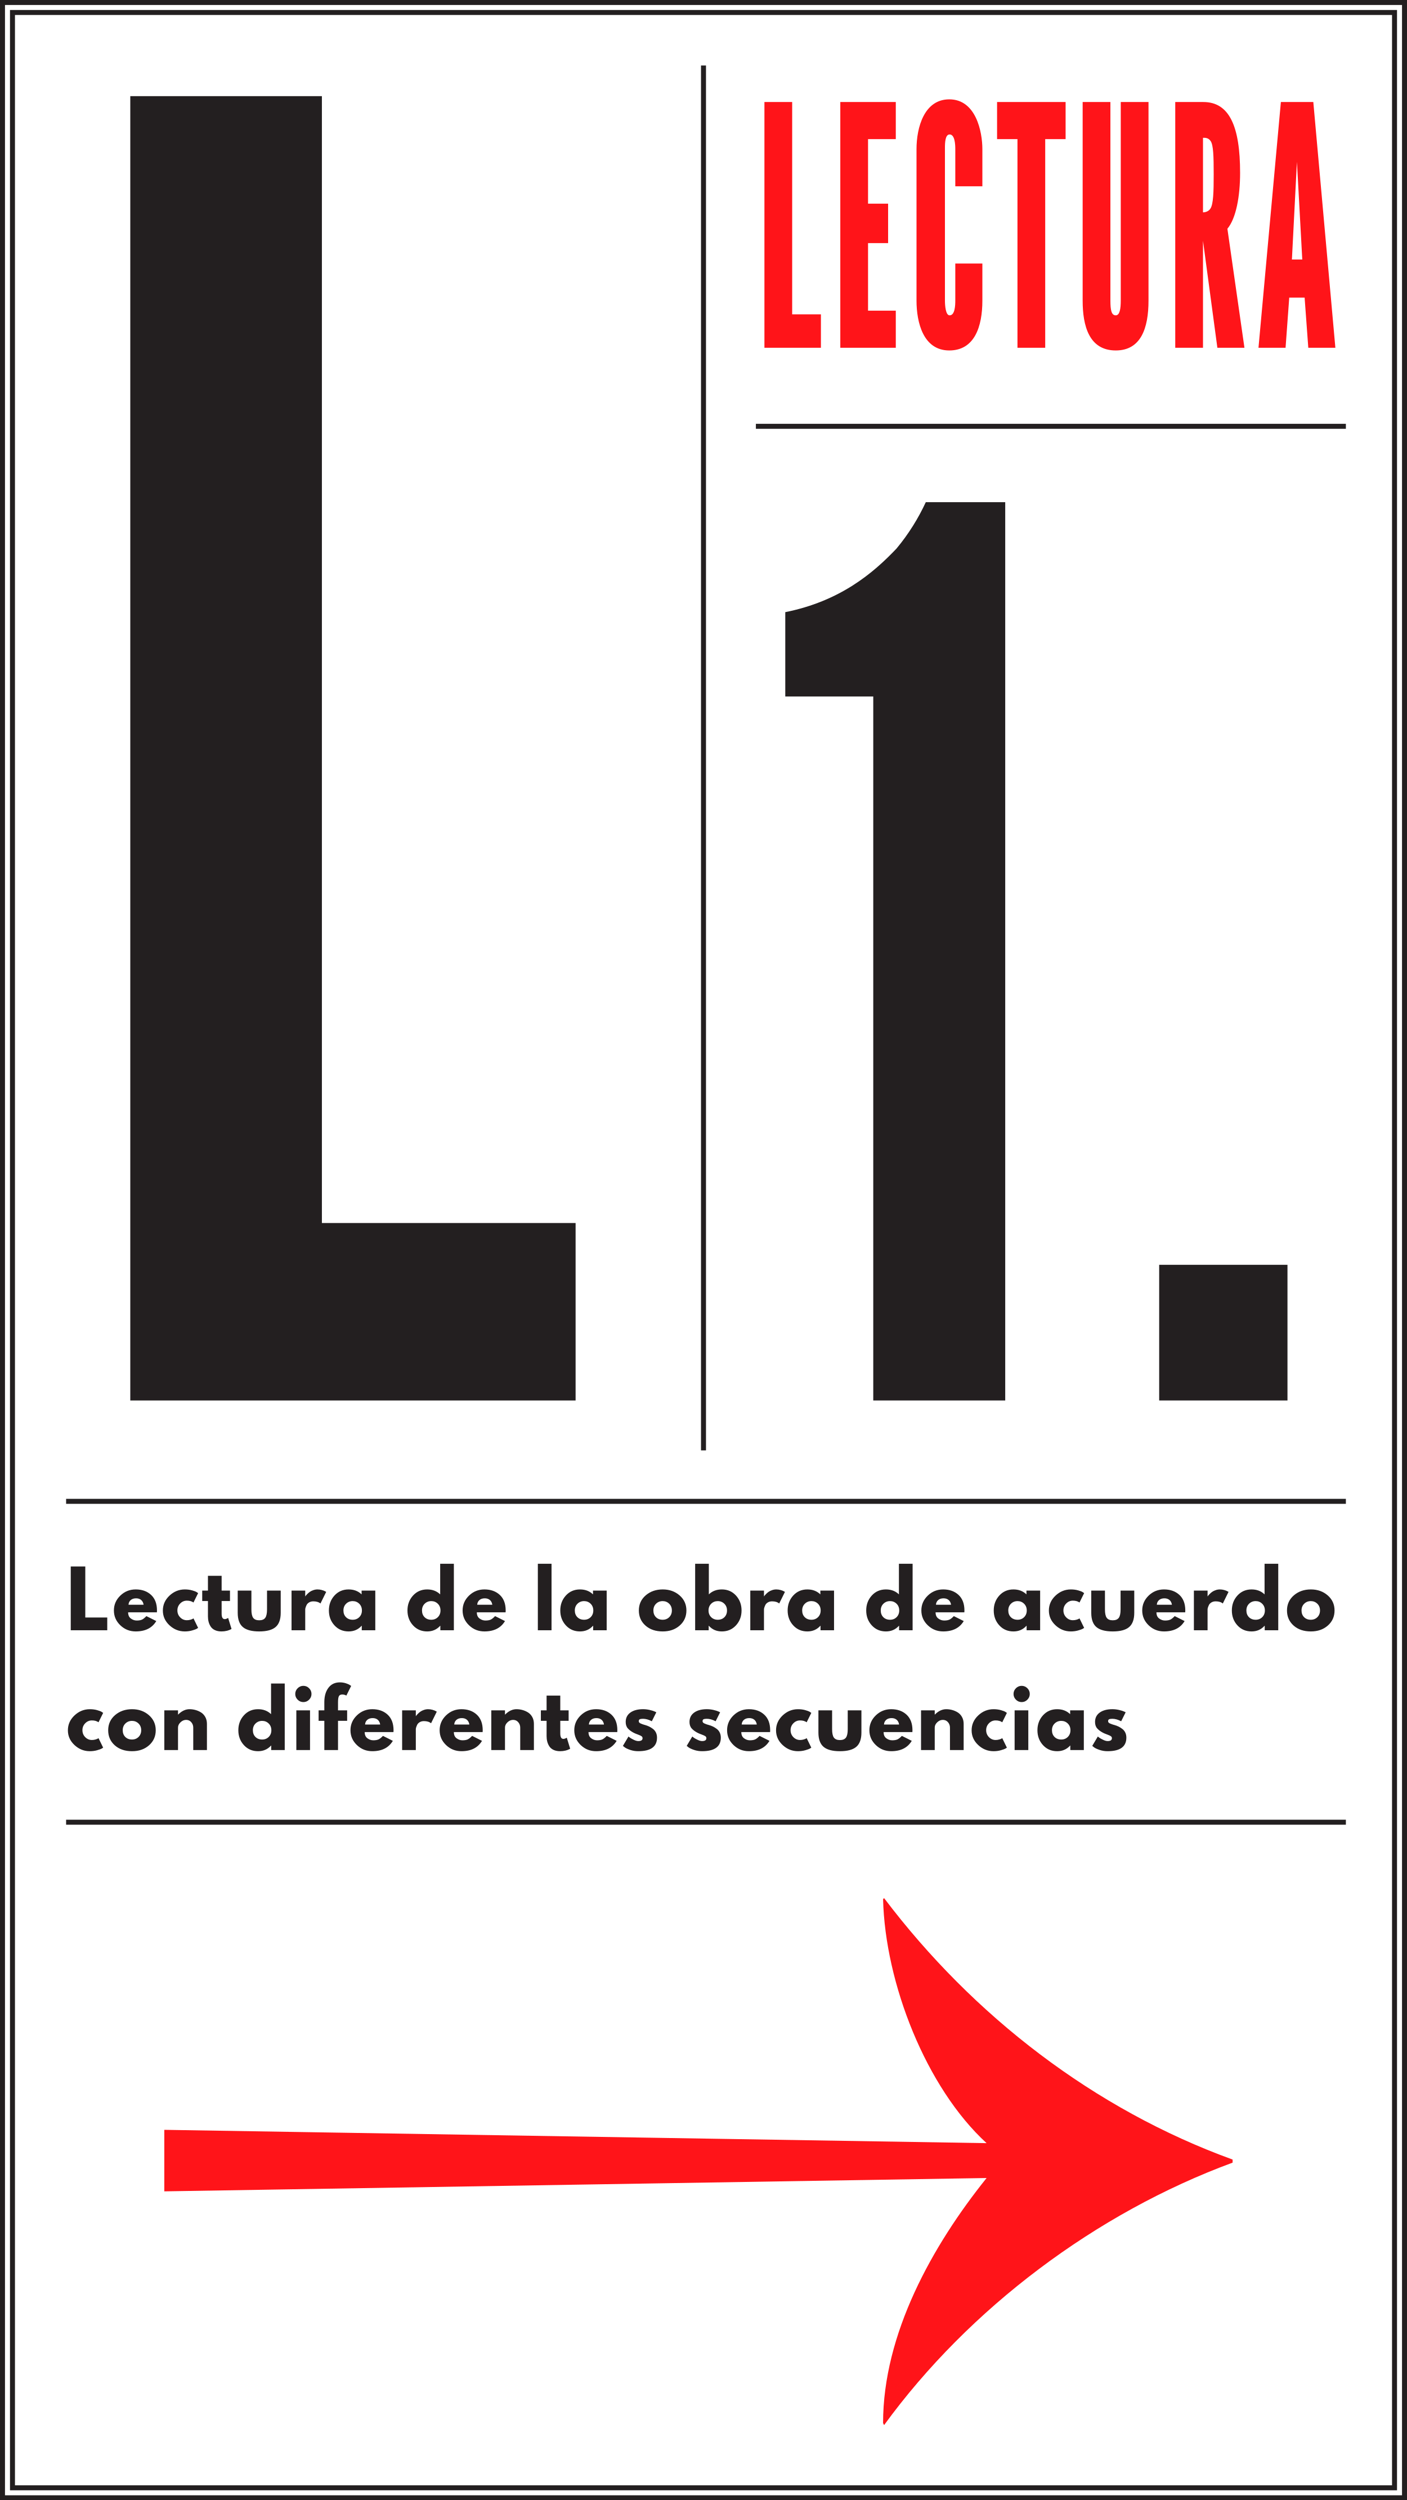 <?xml version="1.0" encoding="utf-8"?>
<!-- Generator: Adobe Illustrator 16.0.0, SVG Export Plug-In . SVG Version: 6.00 Build 0)  -->
<!DOCTYPE svg PUBLIC "-//W3C//DTD SVG 1.1//EN" "http://www.w3.org/Graphics/SVG/1.1/DTD/svg11.dtd">
<svg version="1.1" id="Layer_1" xmlns="http://www.w3.org/2000/svg" xmlns:xlink="http://www.w3.org/1999/xlink" x="0px" y="0px"
	 width="564px" height="1002px" viewBox="0 0 564 1002" enable-background="new 0 0 564 1002" xml:space="preserve">
<g>
	<defs>
		<rect id="SVGID_5_" width="564" height="1002"/>
	</defs>
	<clipPath id="SVGID_2_">
		<use xlink:href="#SVGID_5_"  overflow="visible"/>
	</clipPath>
	<path clip-path="url(#SVGID_2_)" fill="#FF1419" d="M65.862,853.543v24.654l329.619-5.342c-21.778,27.119-41.5,62.456-41.5,98.204
		l0.409,0.82c34.105-46.841,85.056-85.055,139.704-105.188v-1.233c-55.47-20.134-103.956-57.524-139.704-104.777l-0.409,0.41
		c0.82,33.693,17.257,75.604,41.5,97.793L65.862,853.543z"/>
</g>
<polygon fill="#231F20" points="52.225,38.533 129.032,38.533 129.032,490.132 230.731,490.132 230.731,561.25 52.225,561.25 "/>
<line fill="none" stroke="#231F20" stroke-width="2" x1="303" y1="170.844" x2="539.5" y2="170.844"/>
<line fill="none" stroke="#231F20" stroke-width="2" x1="282" y1="26.25" x2="282" y2="581.25"/>
<g>
	<defs>
		<rect id="SVGID_7_" width="564" height="1002"/>
	</defs>
	<clipPath id="SVGID_4_">
		<use xlink:href="#SVGID_7_"  overflow="visible"/>
	</clipPath>
	<polygon clip-path="url(#SVGID_4_)" fill="none" stroke="#231F20" stroke-width="1.998" points="0.999,3 0.999,999 0.999,1001.002 
		3,1001.002 561,1001.002 563.001,1001.002 563.001,999 563.001,3 563.001,0.998 561,0.998 3,0.998 0.999,0.998 	"/>
</g>
<rect x="5.001" y="5.002" fill="none" stroke="#231F20" stroke-width="1.998" width="553.998" height="991.996"/>
<g>
	<defs>
		<rect id="SVGID_9_" width="564" height="1002"/>
	</defs>
	<clipPath id="SVGID_6_">
		<use xlink:href="#SVGID_9_"  overflow="visible"/>
	</clipPath>
	<path clip-path="url(#SVGID_6_)" fill="#FF1419" d="M522.021,103.999h-4.154l2.01-39.128L522.021,103.999z M515.321,139.375
		l1.474-20.1h6.164l1.474,20.1h10.854l-8.844-98.49h-12.998l-8.979,98.49H515.321z M482.224,55.223c0.67,0,2.145-0.134,3.082,1.34
		c1.072,1.608,1.206,6.03,1.206,13.266c0,7.102-0.134,12.06-1.34,13.802c-0.67,1.072-2.01,1.474-2.948,1.474V55.223z
		 M498.84,139.375l-6.834-47.704c3.484-4.154,5.092-12.998,5.092-22.378c0-18.626-4.288-28.408-14.739-28.408h-11.257v98.49h11.122
		v-42.88l5.763,42.88H498.84z M449.26,40.885v79.596c0,3.216-0.401,5.896-2.01,5.896c-1.742,0-2.144-2.144-2.144-5.896V40.885
		h-11.122v79.596c0,10.05,2.546,19.966,13.266,19.966c10.05,0,13.132-8.844,13.132-19.966V40.885H449.26z M407.855,55.759v83.616
		h11.121V55.759h8.175V40.885h-27.471v14.874H407.855z M382.933,105.607v14.874c0,1.876-0.134,5.896-2.277,5.896
		c-1.608,0-1.876-4.02-1.876-5.896V59.243c0-2.144,0.134-5.36,1.876-5.36c2.144,0,2.277,4.154,2.277,5.896v14.874h10.854V59.779
		c0-6.968-2.546-19.966-13.266-19.966c-10.051,0-13.133,11.256-13.133,19.966v60.702c0,8.71,2.681,19.966,13.133,19.966
		c10.184,0,13.266-9.648,13.266-19.966v-14.874H382.933z M336.838,139.375h22.244v-14.874H347.96V97.433H356V81.621h-8.04V55.759
		h11.122V40.885h-22.244V139.375z M306.422,139.375h22.646v-13.4h-11.524v-85.09h-11.122V139.375z"/>
	<path clip-path="url(#SVGID_6_)" fill="#231F20" d="M440.827,686.32c-1.251,0.9-1.876,2.155-1.876,3.768
		c0,1.075,0.289,1.938,0.868,2.589s1.363,1.235,2.355,1.751c0.394,0.207,0.936,0.434,1.628,0.682s1.184,0.471,1.473,0.666
		c0.289,0.197,0.434,0.472,0.434,0.822c0,0.765-0.568,1.146-1.705,1.146c-0.517,0-1.126-0.171-1.829-0.511
		c-0.703-0.341-1.188-0.609-1.457-0.807c-0.269-0.196-0.485-0.366-0.65-0.511l-2.232,3.751l0.683,0.558
		c0.454,0.352,1.193,0.703,2.217,1.054c1.022,0.352,2.102,0.527,3.238,0.527c5.022,0,7.533-1.808,7.533-5.425
		c0-0.765-0.145-1.446-0.434-2.046s-0.697-1.096-1.225-1.488c-0.526-0.392-1.028-0.702-1.504-0.93
		c-0.475-0.228-1.032-0.435-1.674-0.62c-0.103-0.021-0.253-0.062-0.449-0.124c-0.196-0.062-0.336-0.108-0.419-0.14
		s-0.207-0.077-0.372-0.14c-0.165-0.062-0.283-0.109-0.355-0.139c-0.073-0.031-0.171-0.078-0.295-0.141
		c-0.124-0.062-0.212-0.118-0.264-0.17s-0.108-0.113-0.171-0.186c-0.062-0.073-0.103-0.15-0.124-0.233
		c-0.021-0.082-0.03-0.165-0.03-0.248c0-0.372,0.129-0.625,0.388-0.76c0.258-0.134,0.697-0.201,1.317-0.201
		c1.115,0,2.294,0.331,3.533,0.992l1.799-3.596l-0.651-0.311c-0.434-0.206-1.095-0.413-1.984-0.62
		c-0.889-0.206-1.788-0.31-2.696-0.31C443.766,684.973,442.077,685.423,440.827,686.32 M425.404,689.653
		c1.033,0,1.907,0.353,2.62,1.055s1.068,1.602,1.068,2.696c0,1.075-0.346,1.964-1.038,2.666c-0.692,0.703-1.575,1.055-2.65,1.055
		c-1.116,0-2.016-0.347-2.697-1.039s-1.023-1.585-1.023-2.682c0-1.095,0.357-1.994,1.07-2.696S424.35,689.653,425.404,689.653
		 M423.761,701.806c2.108,0,3.845-0.754,5.208-2.263h0.062v1.798h5.425v-15.903h-5.487v1.52c-1.363-1.322-3.1-1.984-5.208-1.984
		c-2.294,0-4.185,0.817-5.673,2.449c-1.488,1.633-2.231,3.627-2.231,5.982c0,2.356,0.743,4.346,2.231,5.968
		S421.467,701.806,423.761,701.806 M412.199,701.341h-5.487v-15.903h5.487V701.341z M406.278,678.865
		c0,0.89,0.319,1.654,0.961,2.294c0.64,0.642,1.405,0.962,2.294,0.962c0.888,0,1.653-0.32,2.294-0.962
		c0.64-0.64,0.961-1.404,0.961-2.294c0-0.888-0.321-1.652-0.961-2.294c-0.641-0.64-1.406-0.961-2.294-0.961
		c-0.889,0-1.654,0.321-2.294,0.961C406.598,677.213,406.278,677.978,406.278,678.865 M401.752,690.212l1.86-3.751l-0.527-0.372
		c-0.372-0.248-1.003-0.496-1.891-0.744c-0.89-0.248-1.86-0.372-2.914-0.372c-2.336,0-4.388,0.832-6.154,2.496
		c-1.767,1.663-2.649,3.653-2.649,5.967c0,2.294,0.883,4.262,2.649,5.905c1.767,1.643,3.818,2.465,6.154,2.465
		c1.054,0,2.04-0.135,2.96-0.403c0.92-0.268,1.508-0.48,1.767-0.635c0.258-0.156,0.46-0.284,0.605-0.388l-1.86-3.813l-0.279,0.187
		c-0.207,0.124-0.532,0.248-0.977,0.372c-0.445,0.124-0.914,0.186-1.41,0.186c-1.034,0-1.922-0.382-2.666-1.146
		s-1.116-1.694-1.116-2.79c0-1.074,0.372-1.994,1.116-2.76c0.744-0.764,1.632-1.146,2.666-1.146
		C400.181,689.468,401.07,689.716,401.752,690.212 M374.689,701.341v-8.99c0-0.785,0.335-1.498,1.007-2.139s1.421-0.961,2.248-0.961
		c0.847,0,1.534,0.31,2.061,0.93c0.527,0.62,0.791,1.344,0.791,2.17v8.99h5.487v-10.479c0-1.054-0.223-1.979-0.667-2.774
		c-0.444-0.795-1.023-1.41-1.736-1.845c-0.713-0.434-1.457-0.754-2.231-0.961c-0.775-0.206-1.556-0.31-2.341-0.31
		c-1.611,0-3.131,0.713-4.557,2.139h-0.062v-1.674h-5.487v15.903H374.689z M355.221,689.251c0.537-0.476,1.261-0.713,2.17-0.713
		c0.826,0,1.504,0.222,2.03,0.665c0.527,0.445,0.854,1.081,0.978,1.907h-6.045C354.395,690.347,354.683,689.727,355.221,689.251
		 M365.761,693.404c0-2.707-0.791-4.789-2.372-6.246s-3.632-2.186-6.152-2.186c-2.398,0-4.454,0.827-6.169,2.48
		c-1.716,1.653-2.573,3.638-2.573,5.951c0,2.315,0.857,4.293,2.573,5.937c1.715,1.643,3.771,2.465,6.169,2.465
		c3.844,0,6.592-1.384,8.246-4.154l-3.969-1.983c-0.661,0.703-1.251,1.173-1.767,1.41c-0.517,0.237-1.22,0.356-2.108,0.356
		c-0.848,0-1.633-0.268-2.355-0.806c-0.725-0.537-1.085-1.364-1.085-2.48h11.532C365.75,694.024,365.761,693.776,365.761,693.404
		 M328.065,685.438v8.897c0,2.646,0.687,4.552,2.062,5.719c1.374,1.168,3.56,1.752,6.556,1.752s5.183-0.584,6.558-1.752
		c1.374-1.167,2.061-3.073,2.061-5.719v-8.897h-5.486v7.564c0,1.57-0.238,2.687-0.713,3.348c-0.477,0.662-1.282,0.992-2.419,0.992
		s-1.942-0.33-2.418-0.992c-0.476-0.661-0.713-1.777-0.713-3.348v-7.564H328.065z M323.354,690.212l1.859-3.751l-0.526-0.372
		c-0.372-0.248-1.003-0.496-1.892-0.744s-1.859-0.372-2.914-0.372c-2.335,0-4.386,0.832-6.152,2.496
		c-1.768,1.663-2.651,3.653-2.651,5.967c0,2.294,0.884,4.262,2.651,5.905c1.767,1.643,3.817,2.465,6.152,2.465
		c1.055,0,2.041-0.135,2.961-0.403c0.919-0.268,1.508-0.48,1.768-0.635c0.258-0.156,0.459-0.284,0.604-0.388l-1.859-3.813
		l-0.279,0.187c-0.207,0.124-0.532,0.248-0.977,0.372s-0.915,0.186-1.41,0.186c-1.033,0-1.923-0.382-2.666-1.146
		c-0.744-0.765-1.116-1.694-1.116-2.79c0-1.074,0.372-1.994,1.116-2.76c0.743-0.764,1.633-1.146,2.666-1.146
		C321.782,689.468,322.671,689.716,323.354,690.212 M298.181,689.251c0.537-0.476,1.262-0.713,2.171-0.713
		c0.826,0,1.504,0.222,2.03,0.665c0.527,0.445,0.853,1.081,0.977,1.907h-6.045C297.354,690.347,297.645,689.727,298.181,689.251
		 M308.721,693.404c0-2.707-0.79-4.789-2.371-6.246c-1.58-1.457-3.633-2.186-6.153-2.186c-2.397,0-4.454,0.827-6.169,2.48
		s-2.573,3.638-2.573,5.951c0,2.315,0.858,4.293,2.573,5.937c1.715,1.643,3.771,2.465,6.169,2.465c3.844,0,6.593-1.384,8.246-4.154
		l-3.969-1.983c-0.66,0.703-1.25,1.173-1.767,1.41s-1.219,0.356-2.108,0.356c-0.847,0-1.633-0.268-2.355-0.806
		c-0.723-0.537-1.085-1.364-1.085-2.48h11.532C308.711,694.024,308.721,693.776,308.721,693.404 M278.264,686.32
		c-1.25,0.9-1.875,2.155-1.875,3.768c0,1.075,0.289,1.938,0.868,2.589c0.578,0.651,1.364,1.235,2.356,1.751
		c0.392,0.207,0.935,0.434,1.627,0.682c0.692,0.248,1.183,0.471,1.473,0.666c0.289,0.197,0.435,0.472,0.435,0.822
		c0,0.765-0.569,1.146-1.706,1.146c-0.517,0-1.127-0.171-1.829-0.511c-0.703-0.341-1.189-0.609-1.457-0.807
		c-0.269-0.196-0.486-0.366-0.651-0.511l-2.232,3.751l0.682,0.558c0.454,0.352,1.193,0.703,2.216,1.054
		c1.023,0.352,2.103,0.527,3.24,0.527c5.021,0,7.533-1.808,7.533-5.425c0-0.765-0.146-1.446-0.435-2.046
		c-0.29-0.6-0.697-1.096-1.225-1.488c-0.527-0.392-1.028-0.702-1.503-0.93c-0.477-0.228-1.034-0.435-1.674-0.62
		c-0.104-0.021-0.254-0.062-0.45-0.124c-0.196-0.062-0.336-0.108-0.418-0.14c-0.083-0.031-0.207-0.077-0.372-0.14
		c-0.166-0.062-0.285-0.109-0.357-0.139c-0.071-0.031-0.17-0.078-0.294-0.141c-0.124-0.062-0.212-0.118-0.264-0.17
		c-0.052-0.052-0.108-0.113-0.17-0.186c-0.062-0.073-0.104-0.15-0.124-0.233c-0.021-0.082-0.031-0.165-0.031-0.248
		c0-0.372,0.129-0.625,0.387-0.76c0.259-0.134,0.698-0.201,1.318-0.201c1.116,0,2.294,0.331,3.534,0.992l1.798-3.596l-0.651-0.311
		c-0.434-0.206-1.096-0.413-1.983-0.62c-0.89-0.206-1.788-0.31-2.697-0.31C281.204,684.973,279.514,685.423,278.264,686.32
		 M252.69,686.32c-1.251,0.9-1.876,2.155-1.876,3.768c0,1.075,0.289,1.938,0.868,2.589s1.364,1.235,2.356,1.751
		c0.393,0.207,0.935,0.434,1.628,0.682c0.692,0.248,1.183,0.471,1.472,0.666c0.289,0.197,0.434,0.472,0.434,0.822
		c0,0.765-0.568,1.146-1.705,1.146c-0.517,0-1.126-0.171-1.829-0.511c-0.703-0.341-1.188-0.609-1.457-0.807
		c-0.269-0.196-0.486-0.366-0.651-0.511l-2.232,3.751l0.682,0.558c0.455,0.352,1.194,0.703,2.217,1.054
		c1.023,0.352,2.102,0.527,3.239,0.527c5.022,0,7.533-1.808,7.533-5.425c0-0.765-0.145-1.446-0.434-2.046s-0.697-1.096-1.224-1.488
		c-0.527-0.392-1.029-0.702-1.504-0.93s-1.033-0.435-1.674-0.62c-0.103-0.021-0.253-0.062-0.449-0.124
		c-0.197-0.062-0.336-0.108-0.419-0.14s-0.207-0.077-0.372-0.14c-0.165-0.062-0.284-0.109-0.356-0.139
		c-0.073-0.031-0.171-0.078-0.295-0.141c-0.124-0.062-0.212-0.118-0.263-0.17c-0.052-0.052-0.109-0.113-0.171-0.186
		c-0.062-0.073-0.103-0.15-0.124-0.233c-0.021-0.082-0.031-0.165-0.031-0.248c0-0.372,0.129-0.625,0.388-0.76
		c0.258-0.134,0.697-0.201,1.317-0.201c1.116,0,2.294,0.331,3.534,0.992l1.798-3.596l-0.651-0.311
		c-0.434-0.206-1.095-0.413-1.984-0.62c-0.889-0.206-1.788-0.31-2.697-0.31C255.629,684.973,253.94,685.423,252.69,686.32
		 M236.926,689.251c0.537-0.476,1.261-0.713,2.17-0.713c0.827,0,1.504,0.222,2.031,0.665c0.527,0.445,0.852,1.081,0.976,1.907
		h-6.045C236.099,690.347,236.389,689.727,236.926,689.251 M247.466,693.404c0-2.707-0.79-4.789-2.371-6.246
		s-3.633-2.186-6.154-2.186c-2.397,0-4.454,0.827-6.169,2.48c-1.715,1.653-2.573,3.638-2.573,5.951c0,2.315,0.858,4.293,2.573,5.937
		c1.715,1.643,3.772,2.465,6.169,2.465c3.844,0,6.593-1.384,8.246-4.154l-3.968-1.983c-0.661,0.703-1.25,1.173-1.767,1.41
		s-1.219,0.356-2.108,0.356c-0.847,0-1.633-0.268-2.356-0.806c-0.723-0.537-1.085-1.364-1.085-2.48h11.532
		C247.456,694.024,247.466,693.776,247.466,693.404 M216.808,685.438v4.186h2.294v6.106c0,0.765,0.082,1.483,0.248,2.155
		c0.165,0.671,0.438,1.312,0.821,1.922c0.382,0.609,0.946,1.095,1.69,1.456c0.744,0.362,1.632,0.543,2.666,0.543
		c1.508,0,2.852-0.331,4.03-0.992l-1.364-4.433l-0.186,0.124c-0.124,0.083-0.3,0.166-0.527,0.248
		c-0.228,0.083-0.445,0.124-0.651,0.124c-0.827,0-1.24-0.733-1.24-2.201v-5.053h3.348v-4.186h-3.348v-5.921h-5.487v5.921H216.808z
		 M202.424,701.341v-8.99c0-0.785,0.335-1.498,1.007-2.139c0.671-0.641,1.421-0.961,2.248-0.961c0.847,0,1.534,0.31,2.061,0.93
		c0.527,0.62,0.791,1.344,0.791,2.17v8.99h5.487v-10.479c0-1.054-0.223-1.979-0.667-2.774c-0.445-0.795-1.023-1.41-1.736-1.845
		c-0.713-0.434-1.457-0.754-2.232-0.961c-0.775-0.206-1.555-0.31-2.34-0.31c-1.612,0-3.131,0.713-4.557,2.139h-0.062v-1.674h-5.487
		v15.903H202.424z M182.956,689.251c0.537-0.476,1.26-0.713,2.17-0.713c0.826,0,1.503,0.222,2.03,0.665
		c0.527,0.445,0.853,1.081,0.977,1.907h-6.045C182.129,690.347,182.418,689.727,182.956,689.251 M193.496,693.404
		c0-2.707-0.791-4.789-2.372-6.246s-3.632-2.186-6.153-2.186c-2.398,0-4.454,0.827-6.169,2.48c-1.716,1.653-2.573,3.638-2.573,5.951
		c0,2.315,0.857,4.293,2.573,5.937c1.715,1.643,3.771,2.465,6.169,2.465c3.844,0,6.592-1.384,8.246-4.154l-3.968-1.983
		c-0.662,0.703-1.251,1.173-1.767,1.41c-0.517,0.237-1.22,0.356-2.108,0.356c-0.848,0-1.633-0.268-2.356-0.806
		c-0.724-0.537-1.085-1.364-1.085-2.48h11.532C193.485,694.024,193.496,693.776,193.496,693.404 M166.681,701.341v-8.37
		c0-0.165,0.041-0.393,0.124-0.682c0.082-0.289,0.222-0.641,0.418-1.055c0.197-0.413,0.532-0.764,1.008-1.054
		c0.475-0.289,1.043-0.434,1.705-0.434c1.219,0,2.17,0.29,2.852,0.867l2.294-4.649l-0.434-0.248
		c-0.269-0.165-0.693-0.33-1.271-0.496c-0.579-0.165-1.168-0.248-1.767-0.248c-0.579,0-1.147,0.098-1.705,0.295
		c-0.558,0.196-1.013,0.418-1.364,0.666c-0.352,0.248-0.682,0.527-0.992,0.837c-0.31,0.311-0.512,0.527-0.604,0.651
		c-0.094,0.124-0.161,0.228-0.202,0.31h-0.062v-2.294h-5.487v15.903H166.681z M147.213,689.251c0.537-0.476,1.26-0.713,2.17-0.713
		c0.826,0,1.504,0.222,2.031,0.665c0.527,0.445,0.852,1.081,0.976,1.907h-6.045C146.386,690.347,146.675,689.727,147.213,689.251
		 M157.753,693.404c0-2.707-0.79-4.789-2.371-6.246c-1.581-1.457-3.633-2.186-6.154-2.186c-2.398,0-4.454,0.827-6.169,2.48
		c-1.716,1.653-2.573,3.638-2.573,5.951c0,2.315,0.857,4.293,2.573,5.937c1.715,1.643,3.771,2.465,6.169,2.465
		c3.844,0,6.592-1.384,8.246-4.154l-3.968-1.983c-0.662,0.703-1.251,1.173-1.767,1.41c-0.517,0.237-1.22,0.356-2.108,0.356
		c-0.848,0-1.633-0.268-2.356-0.806c-0.724-0.537-1.085-1.364-1.085-2.48h11.532C157.742,694.024,157.753,693.776,157.753,693.404
		 M127.714,685.438v4.186h2.294v11.718h5.487v-11.718h3.658v-4.186h-3.658v-3.224c0-1.157,0.113-1.968,0.341-2.434
		c0.227-0.466,0.682-0.697,1.364-0.697c0.599,0,1.147,0.145,1.643,0.434l1.922-3.875l-0.527-0.341
		c-0.331-0.248-0.873-0.491-1.627-0.729c-0.755-0.237-1.546-0.356-2.372-0.356c-1.943,0-3.462,0.713-4.557,2.139
		c-1.096,1.426-1.654,3.328-1.674,5.704v3.379H127.714z M124.273,701.341h-5.487v-15.903h5.487V701.341z M118.352,678.865
		c0,0.89,0.321,1.654,0.961,2.294c0.641,0.642,1.406,0.962,2.294,0.962c0.889,0,1.654-0.32,2.294-0.962
		c0.641-0.64,0.961-1.404,0.961-2.294c0-0.888-0.32-1.652-0.961-2.294c-0.64-0.64-1.405-0.961-2.294-0.961
		c-0.888,0-1.653,0.321-2.294,0.961C118.673,677.213,118.352,677.978,118.352,678.865 M105.085,689.653
		c1.033,0,1.906,0.353,2.619,1.055s1.07,1.602,1.07,2.696c0,1.075-0.347,1.964-1.039,2.666c-0.693,0.703-1.576,1.055-2.65,1.055
		c-1.116,0-2.015-0.347-2.697-1.039s-1.023-1.585-1.023-2.682c0-1.095,0.356-1.994,1.069-2.696S104.031,689.653,105.085,689.653
		 M103.442,701.806c2.108,0,3.844-0.754,5.208-2.263h0.062v1.798h5.425v-26.66h-5.487v12.276c-1.364-1.322-3.1-1.984-5.208-1.984
		c-2.294,0-4.185,0.817-5.673,2.449c-1.488,1.633-2.232,3.627-2.232,5.982c0,2.356,0.744,4.346,2.232,5.968
		C99.257,700.994,101.148,701.806,103.442,701.806 M71.357,701.341v-8.99c0-0.785,0.335-1.498,1.007-2.139
		c0.672-0.641,1.421-0.961,2.248-0.961c0.847,0,1.534,0.31,2.061,0.93c0.527,0.62,0.791,1.344,0.791,2.17v8.99h5.487v-10.479
		c0-1.054-0.223-1.979-0.667-2.774c-0.444-0.795-1.023-1.41-1.736-1.845c-0.713-0.434-1.457-0.754-2.232-0.961
		c-0.775-0.206-1.555-0.31-2.34-0.31c-1.612,0-3.131,0.713-4.557,2.139h-0.062v-1.674H65.87v15.903H71.357z M52.912,689.653
		c1.033,0,1.906,0.353,2.619,1.055c0.713,0.702,1.07,1.602,1.07,2.696c0,1.075-0.346,1.964-1.039,2.666
		c-0.692,0.703-1.576,1.055-2.65,1.055c-1.116,0-2.015-0.347-2.697-1.039c-0.682-0.692-1.023-1.585-1.023-2.682
		c0-1.095,0.356-1.994,1.069-2.696S51.858,689.653,52.912,689.653 M52.943,701.806c2.748,0,5.017-0.791,6.804-2.371
		c1.788-1.581,2.682-3.591,2.682-6.03c0-2.438-0.915-4.453-2.744-6.045c-1.829-1.591-4.076-2.387-6.742-2.387
		c-2.708,0-4.981,0.79-6.82,2.372c-1.84,1.581-2.759,3.601-2.759,6.06c0,2.46,0.883,4.476,2.65,6.045
		C47.781,701.021,50.091,701.806,52.943,701.806 M39.489,690.212l1.86-3.751l-0.527-0.372c-0.372-0.248-1.003-0.496-1.891-0.744
		c-0.889-0.248-1.86-0.372-2.914-0.372c-2.336,0-4.387,0.832-6.154,2.496c-1.767,1.663-2.65,3.653-2.65,5.967
		c0,2.294,0.883,4.262,2.65,5.905c1.767,1.643,3.818,2.465,6.154,2.465c1.054,0,2.041-0.135,2.96-0.403
		c0.92-0.268,1.509-0.48,1.767-0.635c0.259-0.156,0.46-0.284,0.605-0.388l-1.86-3.813l-0.279,0.187
		c-0.207,0.124-0.532,0.248-0.977,0.372c-0.444,0.124-0.914,0.186-1.41,0.186c-1.034,0-1.922-0.382-2.666-1.146
		c-0.744-0.765-1.116-1.694-1.116-2.79c0-1.074,0.372-1.994,1.116-2.76c0.744-0.764,1.632-1.146,2.666-1.146
		C37.918,689.468,38.807,689.716,39.489,690.212"/>
	<path clip-path="url(#SVGID_6_)" fill="#231F20" d="M525.441,641.653c1.032,0,1.906,0.353,2.619,1.055
		c0.714,0.702,1.069,1.602,1.069,2.696c0,1.075-0.346,1.964-1.038,2.666c-0.692,0.703-1.577,1.055-2.65,1.055
		c-1.116,0-2.016-0.347-2.697-1.038c-0.682-0.693-1.023-1.586-1.023-2.683c0-1.095,0.357-1.994,1.07-2.696
		S524.387,641.653,525.441,641.653 M525.472,653.806c2.748,0,5.018-0.79,6.806-2.371c1.787-1.581,2.681-3.591,2.681-6.03
		c0-2.438-0.914-4.453-2.743-6.045c-1.829-1.591-4.077-2.387-6.743-2.387c-2.708,0-4.98,0.79-6.819,2.372
		c-1.84,1.581-2.76,3.601-2.76,6.06c0,2.46,0.885,4.476,2.651,6.045C520.311,653.021,522.62,653.806,525.472,653.806
		 M503.338,641.653c1.033,0,1.907,0.353,2.62,1.055s1.069,1.602,1.069,2.696c0,1.075-0.347,1.964-1.038,2.666
		c-0.693,0.703-1.577,1.055-2.651,1.055c-1.116,0-2.015-0.347-2.697-1.038c-0.682-0.693-1.022-1.586-1.022-2.683
		c0-1.095,0.356-1.994,1.07-2.696C501.401,642.006,502.284,641.653,503.338,641.653 M501.695,653.806
		c2.107,0,3.844-0.754,5.208-2.263h0.062v1.798h5.425v-26.66h-5.486v12.276c-1.364-1.322-3.101-1.984-5.208-1.984
		c-2.294,0-4.186,0.817-5.673,2.449c-1.488,1.633-2.232,3.627-2.232,5.982c0,2.356,0.744,4.346,2.232,5.969
		C497.51,652.994,499.401,653.806,501.695,653.806 M484.057,653.341v-8.37c0-0.165,0.041-0.393,0.124-0.682
		c0.082-0.289,0.222-0.641,0.418-1.055c0.196-0.413,0.532-0.764,1.009-1.054c0.475-0.289,1.043-0.434,1.705-0.434
		c1.219,0,2.17,0.29,2.852,0.867l2.294-4.649l-0.434-0.248c-0.27-0.165-0.693-0.33-1.271-0.496
		c-0.579-0.165-1.168-0.248-1.767-0.248c-0.579,0-1.147,0.098-1.705,0.295c-0.559,0.196-1.014,0.418-1.364,0.666
		c-0.352,0.248-0.682,0.527-0.992,0.837c-0.31,0.311-0.512,0.527-0.604,0.651s-0.16,0.228-0.201,0.31h-0.062v-2.294h-5.486v15.903
		H484.057z M464.589,641.251c0.537-0.476,1.26-0.714,2.17-0.714c0.826,0,1.503,0.223,2.03,0.668
		c0.527,0.443,0.854,1.079,0.977,1.905h-6.045C463.762,642.347,464.051,641.727,464.589,641.251 M475.129,645.404
		c0-2.707-0.791-4.789-2.372-6.246s-3.632-2.186-6.152-2.186c-2.398,0-4.454,0.827-6.169,2.479
		c-1.717,1.654-2.573,3.639-2.573,5.952c0,2.315,0.856,4.294,2.573,5.938c1.715,1.643,3.771,2.464,6.169,2.464
		c3.844,0,6.592-1.384,8.245-4.154l-3.968-1.983c-0.662,0.703-1.251,1.173-1.767,1.409c-0.518,0.238-1.22,0.357-2.108,0.357
		c-0.848,0-1.633-0.268-2.355-0.806c-0.725-0.537-1.085-1.364-1.085-2.48h11.531C475.118,646.024,475.129,645.776,475.129,645.404
		 M437.433,637.438v8.897c0,2.646,0.688,4.552,2.062,5.72c1.375,1.167,3.56,1.751,6.557,1.751c2.996,0,5.183-0.584,6.557-1.751
		c1.375-1.168,2.062-3.074,2.062-5.72v-8.897h-5.487v7.564c0,1.57-0.237,2.687-0.713,3.348c-0.476,0.662-1.281,0.992-2.418,0.992
		s-1.942-0.33-2.418-0.992c-0.476-0.661-0.713-1.777-0.713-3.348v-7.564H437.433z M432.721,642.212l1.86-3.751l-0.527-0.372
		c-0.372-0.248-1.003-0.496-1.891-0.744c-0.889-0.248-1.86-0.372-2.914-0.372c-2.336,0-4.386,0.832-6.153,2.496
		c-1.767,1.663-2.65,3.653-2.65,5.967c0,2.294,0.884,4.263,2.65,5.906c1.768,1.643,3.817,2.464,6.153,2.464
		c1.054,0,2.041-0.135,2.961-0.403c0.919-0.268,1.508-0.479,1.768-0.635c0.258-0.156,0.459-0.284,0.604-0.388l-1.86-3.813
		l-0.278,0.187c-0.207,0.124-0.532,0.248-0.977,0.372s-0.915,0.186-1.411,0.186c-1.033,0-1.922-0.382-2.666-1.146
		c-0.743-0.765-1.115-1.694-1.115-2.79c0-1.074,0.372-1.994,1.115-2.76c0.744-0.764,1.633-1.146,2.666-1.146
		C431.15,641.468,432.039,641.716,432.721,642.212 M407.89,641.653c1.033,0,1.907,0.353,2.62,1.055s1.069,1.602,1.069,2.696
		c0,1.075-0.346,1.964-1.038,2.666c-0.693,0.703-1.577,1.055-2.651,1.055c-1.115,0-2.015-0.347-2.696-1.038
		c-0.683-0.693-1.023-1.586-1.023-2.683c0-1.095,0.357-1.994,1.07-2.696C405.952,642.006,406.836,641.653,407.89,641.653
		 M406.247,653.806c2.108,0,3.844-0.754,5.208-2.263h0.062v1.798h5.425v-15.903h-5.487v1.52c-1.364-1.322-3.1-1.984-5.208-1.984
		c-2.294,0-4.185,0.817-5.673,2.449c-1.488,1.633-2.232,3.627-2.232,5.982c0,2.356,0.744,4.346,2.232,5.969
		C402.062,652.994,403.953,653.806,406.247,653.806 M376.053,641.251c0.537-0.476,1.262-0.714,2.17-0.714
		c0.827,0,1.505,0.223,2.031,0.668c0.527,0.443,0.853,1.079,0.977,1.905h-6.045C375.227,642.347,375.516,641.727,376.053,641.251
		 M386.593,645.404c0-2.707-0.79-4.789-2.371-6.246s-3.633-2.186-6.153-2.186c-2.397,0-4.454,0.827-6.169,2.479
		c-1.716,1.654-2.573,3.639-2.573,5.952c0,2.315,0.857,4.294,2.573,5.938c1.715,1.643,3.771,2.464,6.169,2.464
		c3.844,0,6.593-1.384,8.246-4.154l-3.969-1.983c-0.66,0.703-1.25,1.173-1.767,1.409c-0.517,0.238-1.219,0.357-2.108,0.357
		c-0.847,0-1.633-0.268-2.355-0.806c-0.723-0.537-1.085-1.364-1.085-2.48h11.532C386.583,646.024,386.593,645.776,386.593,645.404
		 M356.771,641.653c1.033,0,1.906,0.353,2.619,1.055c0.714,0.702,1.069,1.602,1.069,2.696c0,1.075-0.346,1.964-1.038,2.666
		c-0.692,0.703-1.576,1.055-2.65,1.055c-1.116,0-2.016-0.347-2.697-1.038c-0.682-0.693-1.023-1.586-1.023-2.683
		c0-1.095,0.357-1.994,1.07-2.696S355.717,641.653,356.771,641.653 M355.128,653.806c2.108,0,3.844-0.754,5.208-2.263h0.062v1.798
		h5.425v-26.66h-5.487v12.276c-1.364-1.322-3.1-1.984-5.208-1.984c-2.294,0-4.185,0.817-5.673,2.449
		c-1.488,1.633-2.232,3.627-2.232,5.982c0,2.356,0.744,4.346,2.232,5.969C350.943,652.994,352.834,653.806,355.128,653.806
		 M325.275,641.653c1.033,0,1.906,0.353,2.62,1.055c0.713,0.702,1.069,1.602,1.069,2.696c0,1.075-0.347,1.964-1.039,2.666
		c-0.692,0.703-1.576,1.055-2.65,1.055c-1.116,0-2.015-0.347-2.696-1.038c-0.683-0.693-1.024-1.586-1.024-2.683
		c0-1.095,0.357-1.994,1.07-2.696S324.222,641.653,325.275,641.653 M323.633,653.806c2.108,0,3.845-0.754,5.207-2.263h0.063v1.798
		h5.424v-15.903h-5.487v1.52c-1.362-1.322-3.099-1.984-5.207-1.984c-2.294,0-4.185,0.817-5.673,2.449
		c-1.488,1.633-2.231,3.627-2.231,5.982c0,2.356,0.743,4.346,2.231,5.969C319.448,652.994,321.339,653.806,323.633,653.806
		 M306.242,653.341v-8.37c0-0.165,0.041-0.393,0.124-0.682c0.082-0.289,0.222-0.641,0.418-1.055
		c0.196-0.413,0.532-0.764,1.008-1.054c0.476-0.289,1.043-0.434,1.705-0.434c1.219,0,2.17,0.29,2.852,0.867l2.294-4.649
		l-0.434-0.248c-0.269-0.165-0.693-0.33-1.271-0.496c-0.579-0.165-1.168-0.248-1.768-0.248c-0.579,0-1.146,0.098-1.705,0.295
		c-0.558,0.196-1.013,0.418-1.363,0.666c-0.353,0.248-0.683,0.527-0.992,0.837c-0.311,0.311-0.513,0.527-0.605,0.651
		s-0.16,0.228-0.201,0.31h-0.062v-2.294h-5.487v15.903H306.242z M287.704,649.125c-1.075,0-1.958-0.352-2.651-1.055
		c-0.691-0.702-1.038-1.591-1.038-2.666c0-1.095,0.356-1.994,1.069-2.696s1.586-1.055,2.62-1.055c1.054,0,1.937,0.353,2.65,1.055
		c0.713,0.702,1.069,1.602,1.069,2.696c0,1.097-0.341,1.989-1.022,2.683C289.719,648.778,288.82,649.125,287.704,649.125
		 M289.347,636.973c-2.107,0-3.844,0.662-5.208,1.984v-12.276h-5.486v26.66h5.425v-1.798h0.062c1.364,1.509,3.101,2.263,5.208,2.263
		c2.294,0,4.186-0.812,5.674-2.433c1.487-1.623,2.231-3.612,2.231-5.969c0-2.355-0.744-4.35-2.231-5.982
		C293.532,637.79,291.641,636.973,289.347,636.973 M265.632,641.653c1.033,0,1.907,0.353,2.62,1.055s1.069,1.602,1.069,2.696
		c0,1.075-0.346,1.964-1.038,2.666c-0.693,0.703-1.577,1.055-2.651,1.055c-1.116,0-2.015-0.347-2.697-1.038
		c-0.682-0.693-1.023-1.586-1.023-2.683c0-1.095,0.357-1.994,1.07-2.696C263.695,642.006,264.578,641.653,265.632,641.653
		 M265.663,653.806c2.748,0,5.017-0.79,6.805-2.371c1.787-1.581,2.681-3.591,2.681-6.03c0-2.438-0.914-4.453-2.743-6.045
		c-1.829-1.591-4.077-2.387-6.743-2.387c-2.708,0-4.981,0.79-6.82,2.372c-1.84,1.581-2.759,3.601-2.759,6.06
		c0,2.46,0.884,4.476,2.651,6.045C260.502,653.021,262.811,653.806,265.663,653.806 M234.136,641.653
		c1.033,0,1.907,0.353,2.62,1.055c0.713,0.702,1.069,1.602,1.069,2.696c0,1.075-0.346,1.964-1.038,2.666
		c-0.693,0.703-1.576,1.055-2.651,1.055c-1.116,0-2.015-0.347-2.697-1.038c-0.682-0.693-1.023-1.586-1.023-2.683
		c0-1.095,0.357-1.994,1.07-2.696C232.199,642.006,233.082,641.653,234.136,641.653 M232.493,653.806
		c2.108,0,3.844-0.754,5.208-2.263h0.062v1.798h5.425v-15.903h-5.487v1.52c-1.364-1.322-3.1-1.984-5.208-1.984
		c-2.294,0-4.185,0.817-5.673,2.449c-1.488,1.633-2.232,3.627-2.232,5.982c0,2.356,0.744,4.346,2.232,5.969
		C228.308,652.994,230.199,653.806,232.493,653.806 M221.085,626.681h-5.487v26.66h5.487V626.681z M192.163,641.251
		c0.537-0.476,1.26-0.714,2.17-0.714c0.826,0,1.503,0.223,2.03,0.668c0.527,0.443,0.853,1.079,0.977,1.905h-6.045
		C191.336,642.347,191.625,641.727,192.163,641.251 M202.703,645.404c0-2.707-0.791-4.789-2.372-6.246s-3.632-2.186-6.153-2.186
		c-2.398,0-4.454,0.827-6.169,2.479c-1.716,1.654-2.573,3.639-2.573,5.952c0,2.315,0.857,4.294,2.573,5.938
		c1.715,1.643,3.771,2.464,6.169,2.464c3.844,0,6.592-1.384,8.246-4.154l-3.968-1.983c-0.662,0.703-1.251,1.173-1.767,1.409
		c-0.517,0.238-1.22,0.357-2.108,0.357c-0.848,0-1.633-0.268-2.356-0.806c-0.724-0.537-1.085-1.364-1.085-2.48h11.532
		C202.692,646.024,202.703,645.776,202.703,645.404 M172.881,641.653c1.033,0,1.906,0.353,2.619,1.055s1.07,1.602,1.07,2.696
		c0,1.075-0.347,1.964-1.039,2.666c-0.693,0.703-1.576,1.055-2.65,1.055c-1.116,0-2.015-0.347-2.697-1.038
		c-0.682-0.693-1.023-1.586-1.023-2.683c0-1.095,0.356-1.994,1.069-2.696S171.827,641.653,172.881,641.653 M171.238,653.806
		c2.108,0,3.844-0.754,5.208-2.263h0.062v1.798h5.425v-26.66h-5.487v12.276c-1.364-1.322-3.1-1.984-5.208-1.984
		c-2.294,0-4.185,0.817-5.673,2.449c-1.488,1.633-2.232,3.627-2.232,5.982c0,2.356,0.744,4.346,2.232,5.969
		C167.053,652.994,168.944,653.806,171.238,653.806 M141.385,641.653c1.033,0,1.906,0.353,2.619,1.055
		c0.713,0.702,1.07,1.602,1.07,2.696c0,1.075-0.347,1.964-1.039,2.666c-0.692,0.703-1.576,1.055-2.65,1.055
		c-1.116,0-2.015-0.347-2.697-1.038c-0.682-0.693-1.023-1.586-1.023-2.683c0-1.095,0.356-1.994,1.069-2.696
		C139.447,642.006,140.331,641.653,141.385,641.653 M139.742,653.806c2.108,0,3.844-0.754,5.208-2.263h0.062v1.798h5.425v-15.903
		h-5.487v1.52c-1.364-1.322-3.1-1.984-5.208-1.984c-2.294,0-4.185,0.817-5.673,2.449c-1.488,1.633-2.232,3.627-2.232,5.982
		c0,2.356,0.744,4.346,2.232,5.969C135.557,652.994,137.448,653.806,139.742,653.806 M122.351,653.341v-8.37
		c0-0.165,0.041-0.393,0.124-0.682c0.082-0.289,0.222-0.641,0.419-1.055c0.196-0.413,0.531-0.764,1.007-1.054
		c0.475-0.289,1.043-0.434,1.705-0.434c1.219,0,2.17,0.29,2.852,0.867l2.294-4.649l-0.434-0.248
		c-0.269-0.165-0.693-0.33-1.271-0.496c-0.579-0.165-1.168-0.248-1.767-0.248c-0.579,0-1.147,0.098-1.705,0.295
		c-0.558,0.196-1.013,0.418-1.364,0.666c-0.352,0.248-0.682,0.527-0.992,0.837c-0.31,0.311-0.511,0.527-0.604,0.651
		c-0.093,0.124-0.161,0.228-0.202,0.31h-0.062v-2.294h-5.487v15.903H122.351z M95.288,637.438v8.897c0,2.646,0.687,4.552,2.062,5.72
		c1.374,1.167,3.56,1.751,6.556,1.751c2.997,0,5.182-0.584,6.557-1.751c1.374-1.168,2.061-3.074,2.061-5.72v-8.897h-5.487v7.564
		c0,1.57-0.237,2.687-0.713,3.348c-0.475,0.662-1.281,0.992-2.418,0.992c-1.136,0-1.942-0.33-2.418-0.992
		c-0.475-0.661-0.713-1.777-0.713-3.348v-7.564H95.288z M81.06,637.438v4.186h2.294v6.106c0,0.765,0.082,1.483,0.248,2.154
		c0.165,0.672,0.439,1.312,0.821,1.923c0.382,0.609,0.946,1.095,1.69,1.456c0.744,0.362,1.632,0.543,2.666,0.543
		c1.508,0,2.852-0.331,4.03-0.992l-1.364-4.433l-0.186,0.124c-0.124,0.083-0.3,0.166-0.527,0.248
		c-0.228,0.083-0.445,0.124-0.651,0.124c-0.827,0-1.24-0.733-1.24-2.201v-5.053h3.348v-4.186h-3.348v-5.921h-5.487v5.921H81.06z
		 M77.557,642.212l1.86-3.751l-0.528-0.372c-0.371-0.248-1.002-0.496-1.89-0.744c-0.889-0.248-1.86-0.372-2.914-0.372
		c-2.336,0-4.387,0.832-6.154,2.496c-1.767,1.663-2.65,3.653-2.65,5.967c0,2.294,0.883,4.263,2.65,5.906
		c1.767,1.643,3.818,2.464,6.154,2.464c1.054,0,2.04-0.135,2.96-0.403c0.919-0.268,1.508-0.479,1.767-0.635
		c0.258-0.156,0.46-0.284,0.605-0.388l-1.86-3.813l-0.28,0.187c-0.206,0.124-0.532,0.248-0.976,0.372
		c-0.445,0.124-0.914,0.186-1.41,0.186c-1.034,0-1.922-0.382-2.666-1.146c-0.745-0.765-1.116-1.694-1.116-2.79
		c0-1.074,0.371-1.994,1.116-2.76c0.744-0.764,1.632-1.146,2.666-1.146C75.986,641.468,76.874,641.716,77.557,642.212
		 M52.385,641.251c0.537-0.476,1.26-0.714,2.17-0.714c0.826,0,1.503,0.223,2.03,0.668c0.527,0.443,0.853,1.079,0.977,1.905h-6.045
		C51.558,642.347,51.847,641.727,52.385,641.251 M62.925,645.404c0-2.707-0.791-4.789-2.372-6.246s-3.632-2.186-6.153-2.186
		c-2.398,0-4.454,0.827-6.169,2.479c-1.716,1.654-2.573,3.639-2.573,5.952c0,2.315,0.857,4.294,2.573,5.938
		c1.715,1.643,3.771,2.464,6.169,2.464c3.844,0,6.592-1.384,8.246-4.154l-3.968-1.983c-0.662,0.703-1.251,1.173-1.767,1.409
		c-0.517,0.238-1.22,0.357-2.108,0.357c-0.848,0-1.633-0.268-2.356-0.806c-0.724-0.537-1.085-1.364-1.085-2.48h11.532
		C62.914,646.024,62.925,645.776,62.925,645.404 M28.36,627.766v25.575h14.632v-5.115h-8.804v-20.46H28.36z"/>
</g>
<line fill="none" stroke="#231F20" stroke-width="2" x1="26.5" y1="601.67" x2="539.5" y2="601.67"/>
<line fill="none" stroke="#231F20" stroke-width="2" x1="26.5" y1="730.264" x2="539.5" y2="730.264"/>
<g>
	<defs>
		<rect id="SVGID_11_" width="564" height="1002"/>
	</defs>
	<clipPath id="SVGID_8_">
		<use xlink:href="#SVGID_11_"  overflow="visible"/>
	</clipPath>
	<path clip-path="url(#SVGID_8_)" fill="#231F20" d="M464.66,506.882h51.43v54.368h-51.43V506.882z M314.782,279.122v-33.797
		c22.041-4.408,35.266-15.673,44.571-25.469c4.898-5.878,8.817-12.246,11.757-18.613h31.837V561.25h-52.899V279.122H314.782z"/>
</g>
</svg>
